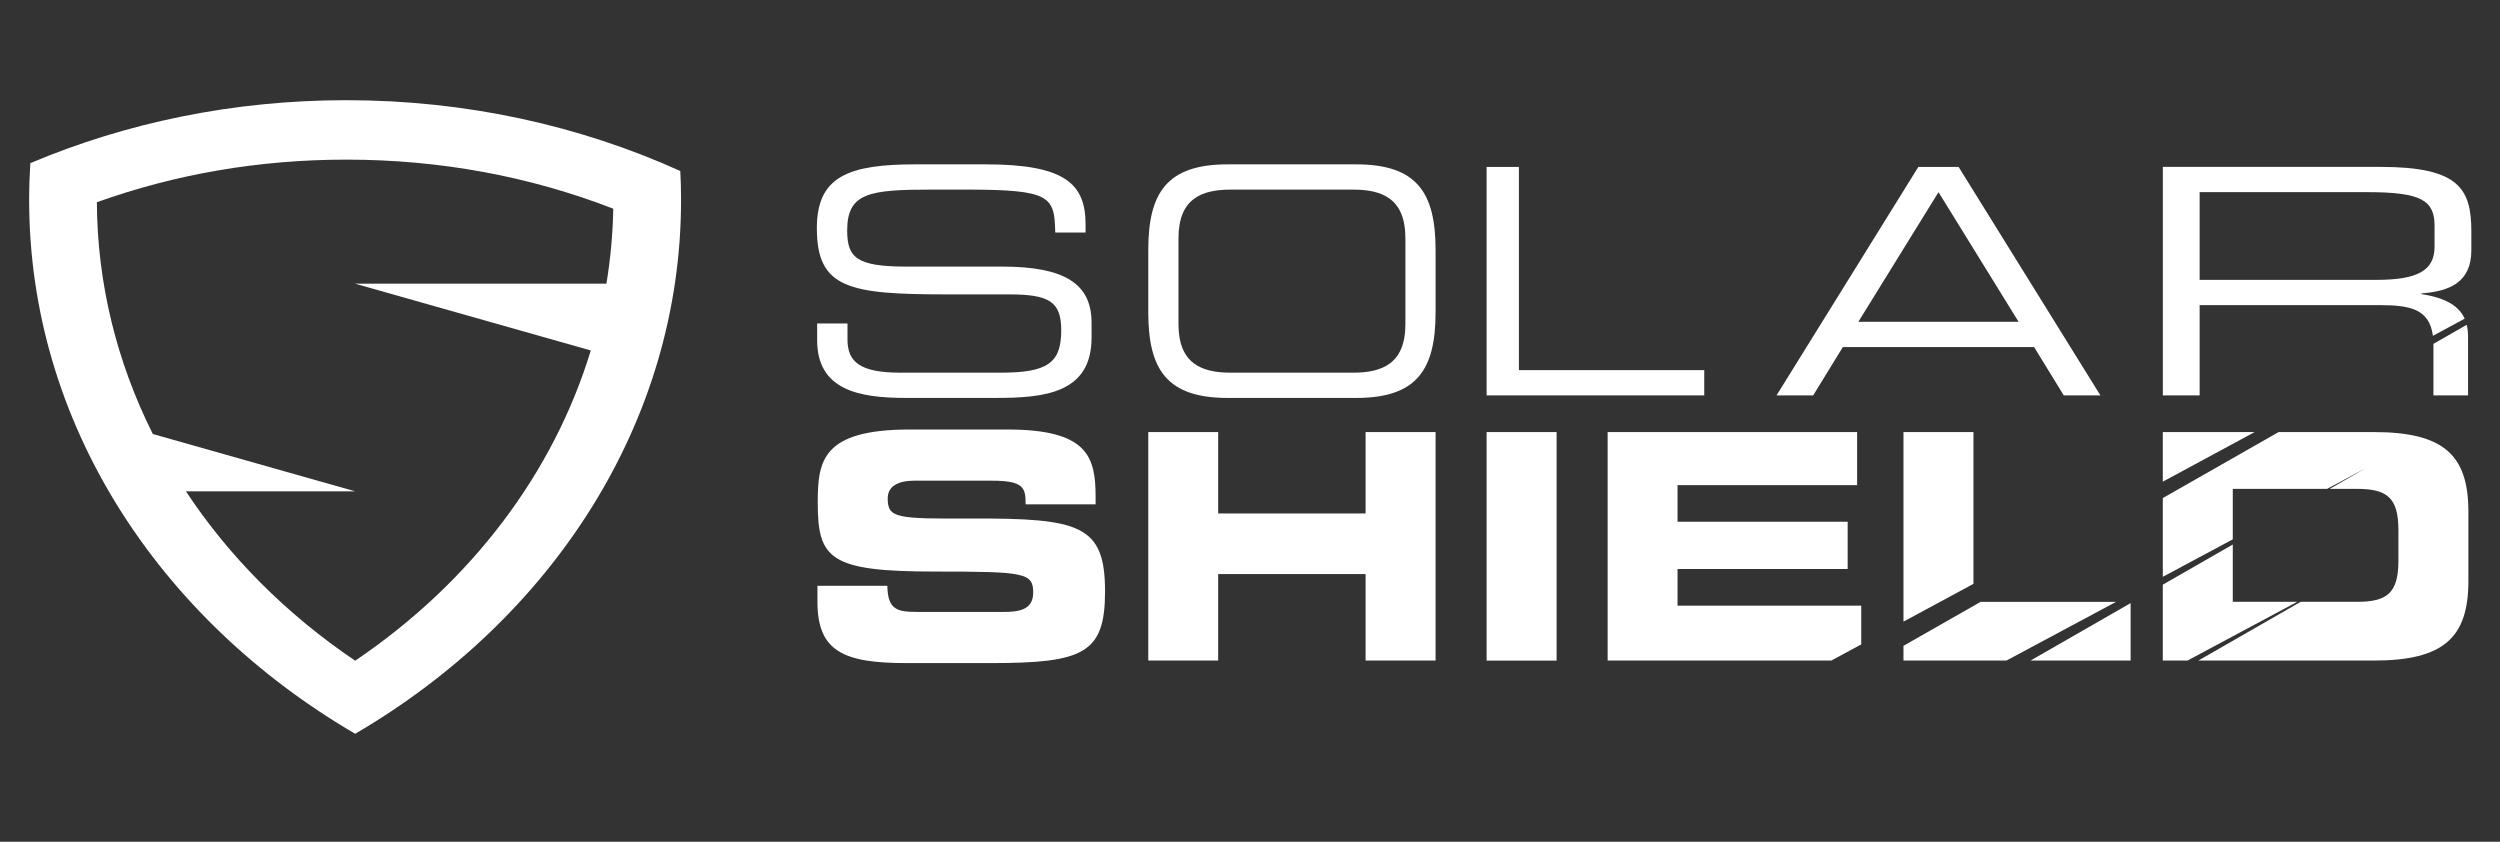 <?xml version="1.0" encoding="UTF-8" standalone="no"?>
<!-- Created with Inkscape (http://www.inkscape.org/) -->

<svg
   width="297mm"
   height="100mm"
   viewBox="0 0 297 100"
   version="1.1"
   id="svg1649"
   inkscape:version="1.1.1 (3bf5ae0d25, 2021-09-20)"
   sodipodi:docname="logo_white.svg"
   xmlns:inkscape="http://www.inkscape.org/namespaces/inkscape"
   xmlns:sodipodi="http://sodipodi.sourceforge.net/DTD/sodipodi-0.dtd"
   xmlns="http://www.w3.org/2000/svg"
   xmlns:svg="http://www.w3.org/2000/svg">
  <rect x="0" y="0" width="297" height="100" fill="#333333" stroke="none"/>
  <sodipodi:namedview
     id="namedview1651"
     pagecolor="#ffffff"
     bordercolor="#666666"
     borderopacity="1.0"
     inkscape:pageshadow="2"
     inkscape:pageopacity="0.0"
     inkscape:pagecheckerboard="0"
     inkscape:document-units="mm"
     showgrid="false"
     inkscape:zoom="0.71446409"
     inkscape:cx="586.45355"
     inkscape:cy="368.8079"
     inkscape:window-width="1920"
     inkscape:window-height="991"
     inkscape:window-x="-9"
     inkscape:window-y="-9"
     inkscape:window-maximized="1"
     inkscape:current-layer="layer1" />
  <defs
     id="defs1646" />
  <g
     inkscape:label="Calque 1"
     inkscape:groupmode="layer"
     id="layer1">
    <g
       id="g1026"
       transform="matrix(0.89,0,0,-0.89,72.042,33.703)">
      <path
         d="m 0,0 h -33.546 l 31.462,-8.912 c -4.972,-16.326 -15.925,-30.909 -31.453,-41.413 -9.254,6.254 -16.881,13.956 -22.591,22.612 l 22.591,-0.002 -27.01,7.65 c -4.811,9.609 -7.421,20.108 -7.469,30.942 10.541,3.772 21.713,5.684 33.287,5.684 12.463,0 24.43,-2.202 35.644,-6.553 C 0.856,6.632 0.543,3.291 0,0 m 9.862,15.043 c -13.358,6.039 -28.519,9.451 -44.591,9.451 -15.104,0 -29.408,-3.014 -42.169,-8.403 -0.102,-1.622 -0.158,-3.265 -0.158,-4.903 0,-29.747 17.289,-55.944 43.521,-71.267 26.221,15.332 43.499,41.53 43.499,71.267 0,1.294 -0.033,2.582 -0.102,3.855"
         style="fill:#ffffff;fill-opacity:1;fill-rule:nonzero;stroke:none"
         id="path1028" />
    </g>
    <g
       id="g1030"
       transform="matrix(0.89,0,0,-0.89,119.06,31.672)">
      <path
         d="m 0,0 h -12.77 c -6.73,0 -7.919,1.22 -7.919,4.84 0,5.009 2.949,5.439 11.269,5.439 h 4.57 c 11.321,0 11.84,-0.89 11.93,-5.73 h 4.051 V 5.6 c 0,5.429 -2.681,8.049 -13.381,8.049 h -9.289 c -8.891,0 -13.201,-1.56 -13.201,-8.509 0,-8.091 4.31,-8.85 17.47,-8.85 h 8.19 c 5.371,0 6.961,-0.97 6.961,-4.799 0,-4.381 -1.851,-5.65 -8.101,-5.65 h -13.389 c -5.37,0 -7.041,1.439 -7.041,4.429 v 2.141 h -4.049 V -9.82 c 0,-6.65 5.549,-7.709 11.84,-7.709 H -0.88 c 6.38,0 12.81,0.55 12.81,8.049 V -7.5 C 11.93,-2.32 8.4,0 0,0"
         style="fill:#ffffff;fill-opacity:1;fill-rule:nonzero;stroke:none"
         id="path1032" />
    </g>
    <g
       id="g1034"
       transform="matrix(0.89,0,0,-0.89,166.961,38.499)">
      <path
         d="m 0,0 c 0,-5.31 -3.12,-6.49 -6.99,-6.49 h -16.311 c -3.869,0 -6.989,1.18 -6.989,6.49 v 11.458 c 0,5.311 3.12,6.49 6.989,6.49 H -6.99 c 3.87,0 6.99,-1.179 6.99,-6.49 z m -6.57,21.318 h -17.151 c -8.049,0 -10.599,-3.71 -10.599,-11.419 V 1.56 c 0,-7.71 2.55,-11.42 10.599,-11.42 H -6.57 c 8.05,0 10.599,3.71 10.599,11.42 v 8.339 c 0,7.709 -2.549,11.419 -10.599,11.419"
         style="fill:#ffffff;fill-opacity:1;fill-rule:nonzero;stroke:none"
         id="path1036" />
    </g>
    <g
       id="g1038"
       transform="matrix(0.89,0,0,-0.89,180.447,43.974)">
      <path
         d="M 0,0 V 27.128 H -4.311 V -3.37 h 29.05 V 0 Z"
         style="fill:#ffffff;fill-opacity:1;fill-rule:nonzero;stroke:none"
         id="path1040" />
    </g>
    <g
       id="g1042"
       transform="matrix(0.89,0,0,-0.89,220.771,38.233)">
      <path
         d="M 0,0 10.701,17.31 21.391,0 Z M 13.381,20.68 H 8.011 L -10.92,-9.819 h 4.891 l 3.96,6.45 h 25.53 l 3.959,-6.45 h 4.891 z"
         style="fill:#ffffff;fill-opacity:1;fill-rule:nonzero;stroke:none"
         id="path1044" />
    </g>
    <g
       id="g1046"
       transform="matrix(0.89,0,0,-0.89,282.302,33.248)">
      <path
         d="m 0,0 h -23.58 v 11.709 h 22.379 c 7.221,0 8.98,-1.099 8.98,-4.509 V 4.42 C 7.779,1.22 5.469,0 0,0 m 12.689,3.96 v 2.48 c 0,5.729 -1.65,8.64 -12.129,8.64 h -29.05 v -30.499 h 4.91 V -3.37 H 0.399 c 4.04,0 6.691,-0.48 7.161,-4.099 l 4.239,2.289 C 11.09,-3.6 9.439,-2.419 6.02,-1.899 v 0.09 c 3.769,0.289 6.669,1.47 6.669,5.769 M 12.069,-6 7.629,-8.54 v -6.879 h 4.621 v 7.79 c 0,0.57 -0.051,1.12 -0.181,1.629"
         style="fill:#ffffff;fill-opacity:1;fill-rule:nonzero;stroke:none"
         id="path1048" />
    </g>
    <g
       id="g1050"
       transform="matrix(0.89,0,0,-0.89,115.375,61.599)">
      <path
         d="m 0,0 c -10.011,-0.049 -11.14,0.041 -11.14,2.69 0,1.64 1.43,2.36 3.53,2.36 H 2.729 c 4.292,0 4.542,-0.929 4.542,-3.16 h 9.339 v 0.971 c 0,5.349 -1.009,9.019 -11.78,9.019 H -8.2 c -11.779,0 -12.279,-4.259 -12.279,-9.78 0,-7.499 1.599,-9.179 15.639,-9.179 12.03,0 13.12,-0.17 13.12,-2.82 0,-2.36 -2.02,-2.57 -3.99,-2.57 H -7.149 c -2.691,0 -3.991,0.25 -4.041,3.49 h -9.331 v -2.1 c 0,-6.62 3.401,-8.22 11.901,-8.22 H 2.69 c 12.4,0 15.18,1.35 15.18,9.57 C 17.87,-0.85 14.51,0.041 0,0"
         style="fill:#ffffff;fill-opacity:1;fill-rule:nonzero;stroke:none"
         id="path1052" />
    </g>
    <g
       id="g1054"
       transform="matrix(0.89,0,0,-0.89,162.233,51.326)">
      <path
         d="M 0,0 V -10.871 H -19.68 V 0 h -9.33 v -30.499 h 9.33 v 11.54 H 0 v -11.54 H 9.34 V 0 Z"
         style="fill:#ffffff;fill-opacity:1;fill-rule:nonzero;stroke:none"
         id="path1056" />
    </g>
    <path
       d="m 176.61,78.476 h 8.314 V 51.326 h -8.314 z"
       style="fill:#ffffff;fill-opacity:1;fill-rule:nonzero;stroke:none;stroke-width:0.89"
       id="path1058" />
    <g
       id="g1060"
       transform="matrix(0.89,0,0,-0.89,199.292,71.951)">
      <path
         d="m 0,0 v 4.889 h 22.709 v 6.31 H 0 v 4.89 h 23.969 v 7.08 H -9.33 V -7.33 h 29.859 l 3.991,2.159 V 0 Z"
         style="fill:#ffffff;fill-opacity:1;fill-rule:nonzero;stroke:none"
         id="path1062" />
    </g>
    <g
       id="g1064"
       transform="matrix(0.89,0,0,-0.89,241.228,78.475)">
      <path
         d="m 0,0 h 13.359 v 7.669 z m -6.66,7.839 -10.3,-5.87 V 0 h 13.74 l 14.64,7.839 z m -10.3,22.66 v -25.3 l 9.34,5.04 v 20.26 z"
         style="fill:#ffffff;fill-opacity:1;fill-rule:nonzero;stroke:none"
         id="path1066" />
    </g>
    <g
       id="g1068"
       transform="matrix(0.89,0,0,-0.89,265.254,71.497)">
      <path
         d="M 0,0 V 7.65 L -9.34,2.29 V -7.839 h 3.3 L 8.6,0 Z M 18.83,22.659 H 6.119 L -9.34,13.849 V 3.339 l 9.34,5 v 6.74 h 12.59 l 5.23,2.8 -4.881,-2.8 h 3.622 c 4,0 5.548,-1.141 5.548,-5.48 V 5.469 C 22.109,1.13 20.561,0 16.561,0 h -7.5 L -4.59,-7.839 h 23.42 c 9.34,0 12.619,3.079 12.619,10.609 v 9.269 c 0,7.54 -3.279,10.62 -12.619,10.62 m -28.17,0 v -6.621 l 12.26,6.621 z"
         style="fill:#ffffff;fill-opacity:1;fill-rule:nonzero;stroke:none"
         id="path1070" />
    </g>
  </g>
</svg>
